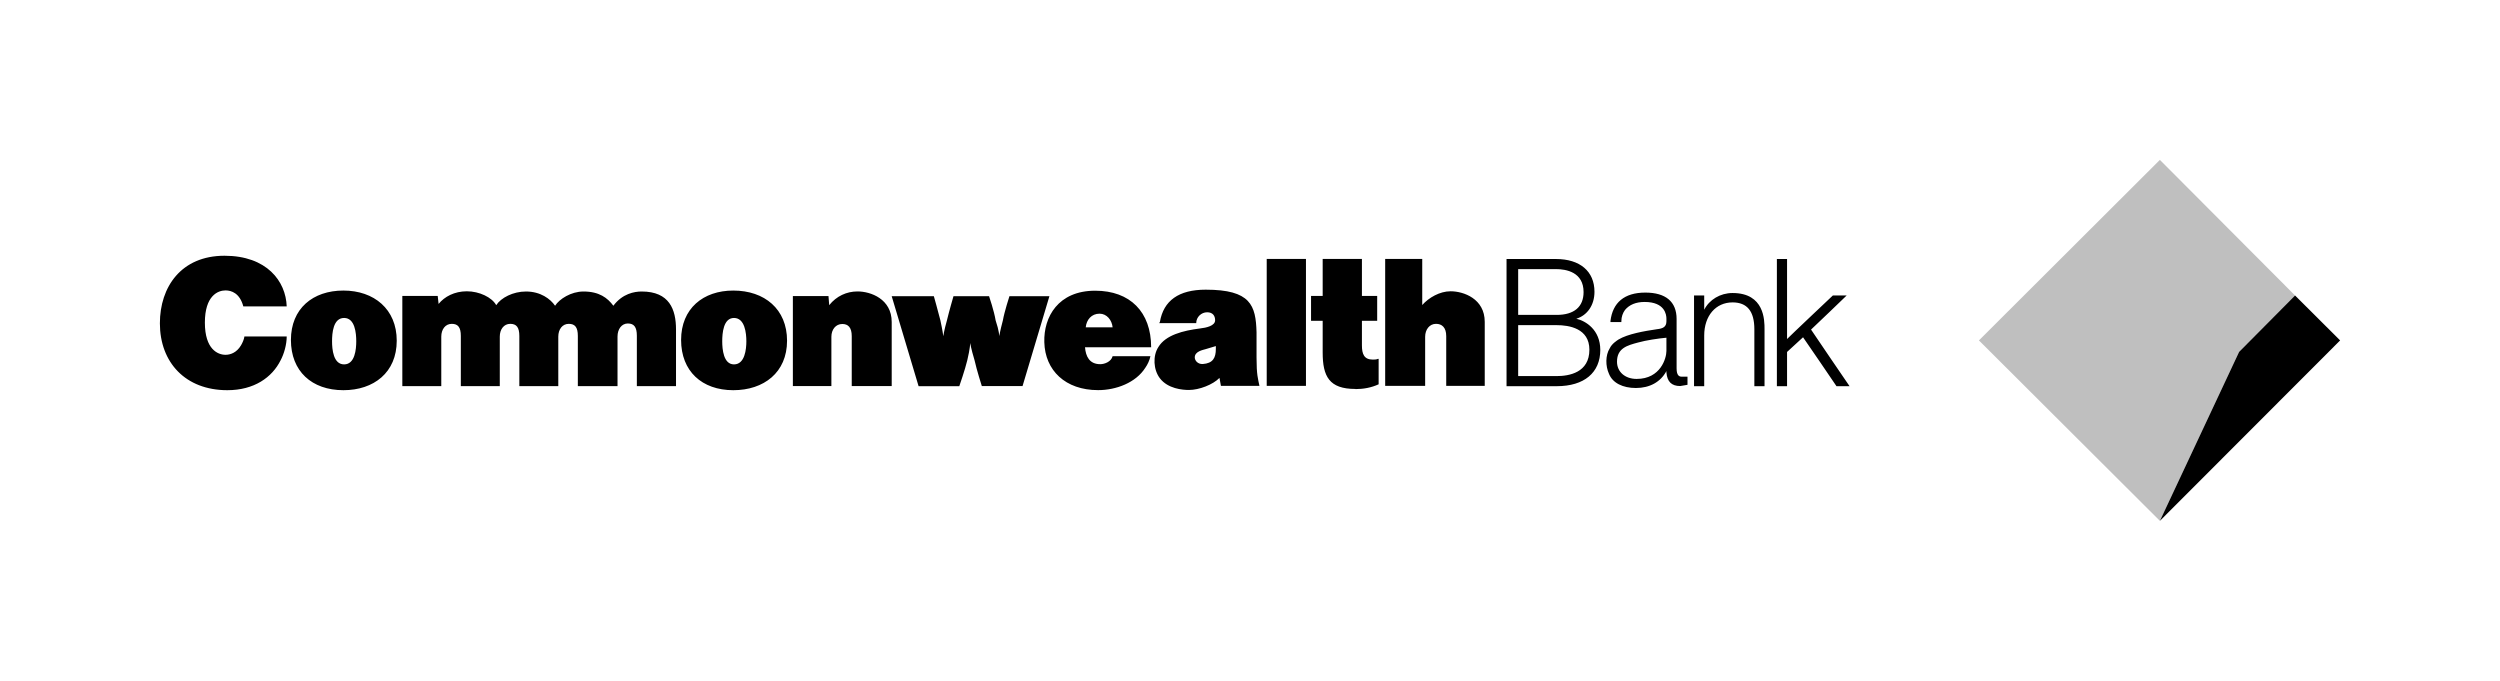 <?xml version="1.0"?>

<svg xmlns="http://www.w3.org/2000/svg" width="344" height="93.67" viewBox="0 0 344 93.67">
 
  <g class="only-light-background">
    <path d="M 308.1,48.42 315.8,40.66 297.2,22 272.3,46.84 297.2,71.67 Z" style="opacity:0.25"></path>
    <path d="m 297.2,71.67 24.8,-24.83 -6.2,-6.18 -7.7,7.76 z"></path>
  </g>

  <g style="display:none" class="only-dark-background">
    <path d="M 308.1,48.42 315.8,40.66 297.2,22 272.3,46.84 297.2,71.67 Z"></path>
    <path style="opacity:0.25" d="m 297.2,71.67 24.8,-24.83 -6.2,-6.18 -7.7,7.76 z"></path>
  </g>

  <path d="m 38.61,49.58 c -1.17,2.35 -3.64,4.11 -7.33,4.11 -5.76,0 -9.28,-3.82 -9.28,-9.2 0,-5.02 2.94,-9.3 8.89,-9.3 5.82,0 8.44,3.5 8.56,6.97 l -5.97,0 c -0.49,-1.83 -1.64,-2.2 -2.45,-2.2 -1.05,0 -2.84,0.73 -2.84,4.43 0,3.69 1.79,4.43 2.84,4.43 0.64,0 1.52,-0.27 2.13,-1.3 0.19,-0.32 0.42,-0.81 0.47,-1.22 l 5.82,0 c 0,1.12 -0.37,2.4 -0.84,3.28 m 8.64,4.11 c -4.36,0 -7.22,-2.62 -7.22,-6.91 0,-4.33 3.03,-6.8 7.22,-6.8 4.21,0 7.34,2.55 7.34,6.9 0,4.38 -3.16,6.81 -7.34,6.81 m 0.1,-9.94 c -1.52,0 -1.66,2.11 -1.66,3.21 0,1.1 0.17,3.18 1.66,3.18 1.5,0 1.67,-2.1 1.67,-3.18 0,-1.1 -0.17,-3.21 -1.67,-3.21 m 40.28,9.37 0,-6.92 c 0,-1.2 -0.39,-1.69 -1.24,-1.69 -0.86,0 -1.42,0.79 -1.42,1.79 l 0,6.83 -5.46,0 0,-6.9 c 0,-1.2 -0.39,-1.67 -1.25,-1.67 -0.88,0 -1.44,0.76 -1.44,1.76 l 0,6.81 -5.36,0 0,-6.9 c 0,-1.2 -0.4,-1.67 -1.25,-1.67 -0.88,0 -1.44,0.76 -1.44,1.76 l 0,6.81 -5.36,0 0,-6.9 c 0,-1.2 -0.39,-1.67 -1.25,-1.67 -0.88,0 -1.44,0.76 -1.44,1.76 l 0,6.81 -5.36,0 0,-12.41 4.87,0 0.12,1.1 c 0.81,-1 2.18,-1.74 3.89,-1.74 1.71,0 3.45,0.83 4.04,1.91 0.66,-1.02 2.32,-1.88 4.09,-1.88 2.03,0 3.37,1.03 4.01,1.96 0.59,-0.93 2.2,-1.96 3.91,-1.96 2.16,0 3.31,0.88 4.11,1.96 1.25,-1.67 2.89,-1.96 3.9,-1.96 3.81,0 4.72,2.47 4.72,5.23 l 0,7.79 -5.39,0 m 13.27,0.56 c -4.32,0 -7.18,-2.62 -7.18,-6.91 0,-4.33 3.04,-6.8 7.18,-6.8 4.3,0 7.4,2.55 7.4,6.9 0,4.38 -3.2,6.81 -7.4,6.81 m 0.1,-9.94 c -1.47,0 -1.62,2.11 -1.62,3.21 0,1.1 0.17,3.18 1.62,3.18 1.5,0 1.7,-2.1 1.7,-3.18 0,-1.1 -0.2,-3.21 -1.7,-3.21 m 16.2,9.37 0,-6.87 c 0,-1.2 -0.5,-1.67 -1.3,-1.67 -0.9,0 -1.5,0.76 -1.5,1.76 l 0,6.78 -5.3,0 0,-12.38 4.9,0 0.1,1.25 c 1,-1.25 2.4,-1.89 3.9,-1.89 1.8,0 4.7,1.03 4.7,4.21 l 0,8.81 -5.4,0 m 23.4,-0 -5.6,0 c 0,0 -0.7,-2.18 -1,-3.55 -0.5,-1.66 -0.6,-2.38 -0.6,-2.38 0,0 0,0.71 -0.4,2.38 -0.3,1.27 -1.1,3.57 -1.1,3.57 l -5.6,0 -3.7,-12.38 5.8,0 c 0,0 0.6,2.13 0.9,3.32 0.3,1.38 0.4,2.18 0.4,2.18 0,0 0.1,-0.78 0.5,-2.18 0.3,-1.26 0.9,-3.32 0.9,-3.32 l 4.9,0 c 0,0 0.7,2.06 0.9,3.32 0.5,1.48 0.5,2.18 0.5,2.18 0,0 0.1,-0.68 0.5,-2.18 0.2,-1.17 0.9,-3.32 0.9,-3.32 l 5.5,0 -3.7,12.38 m 8.6,-5.36 c 0.1,1.25 0.6,2.33 2.1,2.33 0.6,0 1.5,-0.34 1.7,-1.1 l 5.2,0 c -0.1,0.54 -0.4,1.17 -0.7,1.59 -1.3,2.05 -4,3.08 -6.5,3.08 -4.5,0 -7.3,-2.71 -7.4,-6.6 -0.1,-3.46 1.9,-7.08 7,-7.08 4.8,0 7.7,2.92 7.7,7.78 l -9.1,0 z m 2,-4.62 c -1.1,0 -1.8,0.83 -1.9,1.88 l 3.7,0 c -0.1,-1 -0.8,-1.88 -1.8,-1.88 M 168,53.1 167.8,52 c -0.9,0.93 -2.8,1.66 -4.2,1.66 -0.9,0 -2.9,-0.17 -4,-1.61 -0.9,-1.18 -1,-3.09 -0.2,-4.31 1,-1.64 3.4,-2.25 5.7,-2.54 0.9,-0.1 2.1,-0.37 2.1,-1.13 0,-0.59 -0.3,-1.1 -1.1,-1.1 -0.8,0 -1.5,0.66 -1.5,1.49 l -5.1,0 0.1,-0.15 c 0.5,-2.95 2.6,-4.45 6.3,-4.45 6.2,0 6.9,2.15 7,5.87 l 0,3.48 c 0,2.37 0.2,2.91 0.4,3.89 l -5.3,0 z m -0.7,-5.48 c 0,0 -0.7,0.22 -1.4,0.42 -0.4,0.12 -1.5,0.31 -1.5,1.14 0,0.42 0.4,0.94 1.1,0.91 1.4,-0.1 1.8,-0.85 1.8,-2.08 l 0,-0.39 m 7,-11.99 5.4,0 0,17.47 -5.4,0 z m 12.2,17.89 c -3.6,0 -4.5,-1.72 -4.5,-5.02 l 0,-4.36 -1.6,0 0,-3.42 1.6,0 0,-5.09 5.4,0 0,5.09 2.1,0 0,3.42 -2.1,0 0,3.38 c 0,1.2 0.3,1.96 1.5,1.96 0.2,0 0.5,0 0.7,-0.1 0.1,0 0.1,0 0.1,0 l 0,3.5 c -1,0.46 -2.1,0.66 -3.2,0.66 m 17.8,-0.44 -5.3,0 0,-6.85 c 0,-1.2 -0.6,-1.69 -1.4,-1.69 -0.9,0 -1.5,0.78 -1.5,1.79 l 0,6.75 -5.5,0 0,-17.47 5.1,0 0,6.34 c 0.9,-1.01 2.4,-1.89 3.9,-1.89 1.8,0 4.7,1.03 4.7,4.21 l 0,8.81 m 3.2,-17.46 -0.2,0 0,17.5 6.9,0 c 3.8,0 6,-1.87 6,-4.99 0,-2.76 -2,-4 -3.3,-4.29 1.5,-0.46 2.5,-1.86 2.5,-3.71 0,-2.82 -2,-4.51 -5.3,-4.51 l -6.6,0 z m 6.6,1.39 c 1.4,0 3.8,0.41 3.8,3.16 0,2.03 -1.3,3.14 -3.7,3.14 l -5.3,0 0,-6.3 5.2,0 z m 0.1,7.71 c 1.7,0 4.5,0.44 4.5,3.38 0,3.16 -2.8,3.63 -4.5,3.63 l -5.3,0 0,-7.01 5.3,0 m 18,7.09 -0.2,0 -0.6,0 c -0.3,0 -0.7,-0.11 -0.7,-1.14 l 0,-6.8 c 0,-2.38 -1.5,-3.63 -4.3,-3.63 -2.9,0 -4.5,1.39 -4.8,3.91 l 0,0.15 1.5,0 0,-0.12 c 0,-0.61 0.2,-1.14 0.5,-1.55 0.6,-0.72 1.5,-1.1 2.7,-1.1 2.8,0 3,1.76 3,2.3 l 0,0.36 c 0,0.79 -0.5,1 -1.3,1.09 -1.7,0.25 -4,0.64 -5.3,1.42 -0.2,0.14 -0.9,0.56 -1.2,1.21 -0.6,0.95 -0.6,2.43 -0.1,3.52 0.5,1.25 1.9,1.94 3.7,1.94 1.9,0 3.4,-0.83 4.2,-2.33 l 0,0.19 c 0.1,1.26 0.7,1.87 1.9,1.87 l 1,-0.17 0,-0.11 0,-1.07 z m -2.9,-5.36 0,1.82 c 0,1 -0.8,3.85 -4.1,3.85 -1.6,0 -2.7,-0.98 -2.7,-2.37 0,-1.86 1.4,-2.24 2.9,-2.64 1.1,-0.31 2.8,-0.56 3.9,-0.66 m 9.1,-6.15 c -1.7,0 -3.2,0.92 -3.9,2.3 l 0,-1.96 -1.4,0 0,12.48 1.4,0 0,-6.97 c 0,-2.73 1.6,-4.56 3.9,-4.56 2,0 3,1.21 3,3.69 l 0,7.84 1.4,0 0,-7.84 c 0,-1.23 0,-4.98 -4.4,-4.98 m 10.8,5.03 c 0.2,-0.16 4.9,-4.69 4.9,-4.69 l -1.9,0 c 0,0 -5.9,5.57 -6.3,5.99 l 0,-11.01 -1.4,0 0,17.5 1.4,0 0,-4.71 c 0.1,-0.1 2,-1.84 2.2,-2.02 0.2,0.25 4.6,6.73 4.6,6.73 l 1.8,0 c 0,0 -5.2,-7.61 -5.3,-7.79"></path>  
</svg>

